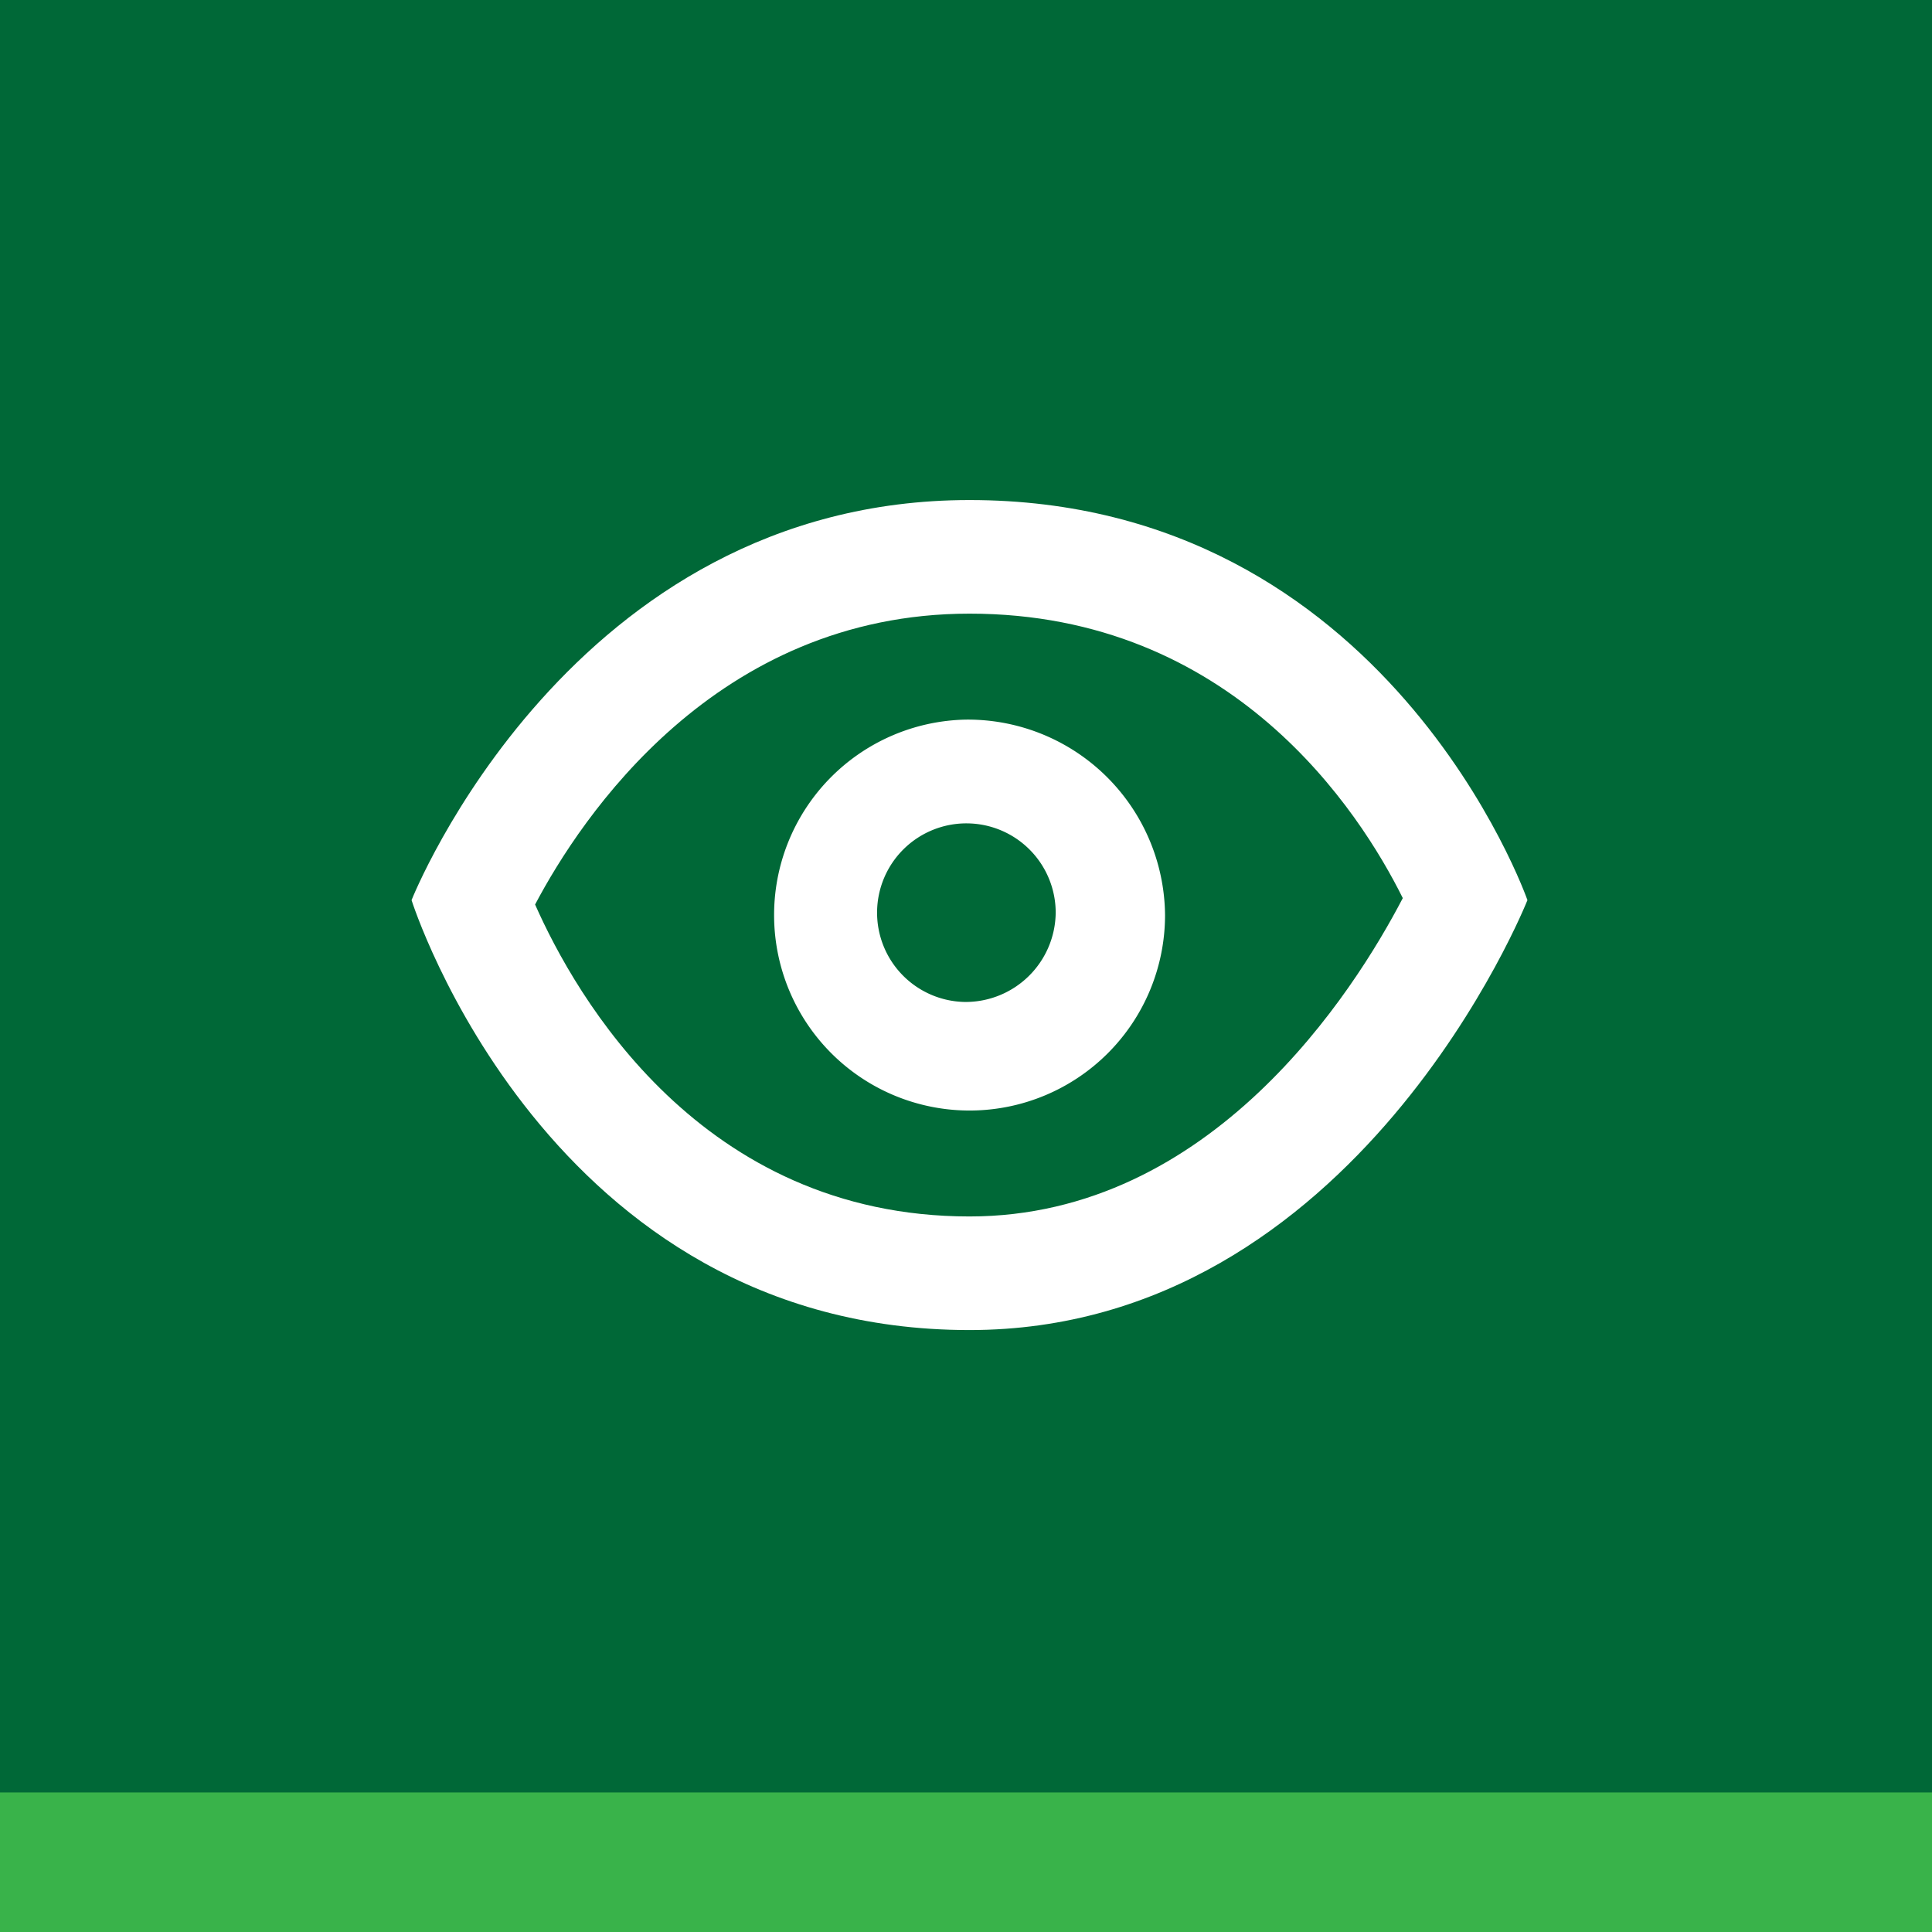 <svg xmlns="http://www.w3.org/2000/svg" viewBox="0 0 85 85"><defs><style>.a949fd8f-9a8b-44f8-a7da-3c4ef06ab61e{fill:#006837;}.aa9853a7-cb28-4e4b-afe8-af2fe3000662{fill:#fff;}.a1ecb787-72ae-492b-89d6-8058437924bc{fill:#39b34a;}</style></defs><title>S</title><g id="e5b9854c-5430-4cfc-a1a3-81bf9b44bfc5" data-name="Grafica"><rect class="a949fd8f-9a8b-44f8-a7da-3c4ef06ab61e" width="85" height="85"/><path class="aa9853a7-cb28-4e4b-afe8-af2fe3000662" d="M42.501,31.66a8.6,8.6,0,1,0,8.756,8.598A8.676,8.676,0,0,0,42.501,31.66Zm-.057,12.422a3.929,3.929,0,1,1,4.002-3.928A3.966,3.966,0,0,1,42.444,44.082Z"/><path class="aa9853a7-cb28-4e4b-afe8-af2fe3000662" d="M42.654,26.998c11.574,0,17.168,8.703,19.063,12.515-2.146,4.118-8.409,14.006-19.063,14.006-11.82,0-17.334-9.703-19.112-13.724,2.016-3.817,7.946-12.797,19.112-12.797m0-4.998C25.071,22,18.107,39.602,18.107,39.602s5.958,18.915,24.547,18.915c17.06,0,24.547-18.915,24.547-18.915S61.054,22,42.654,22Z"/><rect class="a1ecb787-72ae-492b-89d6-8058437924bc" y="78.861" width="85" height="6.139"/></g></svg>